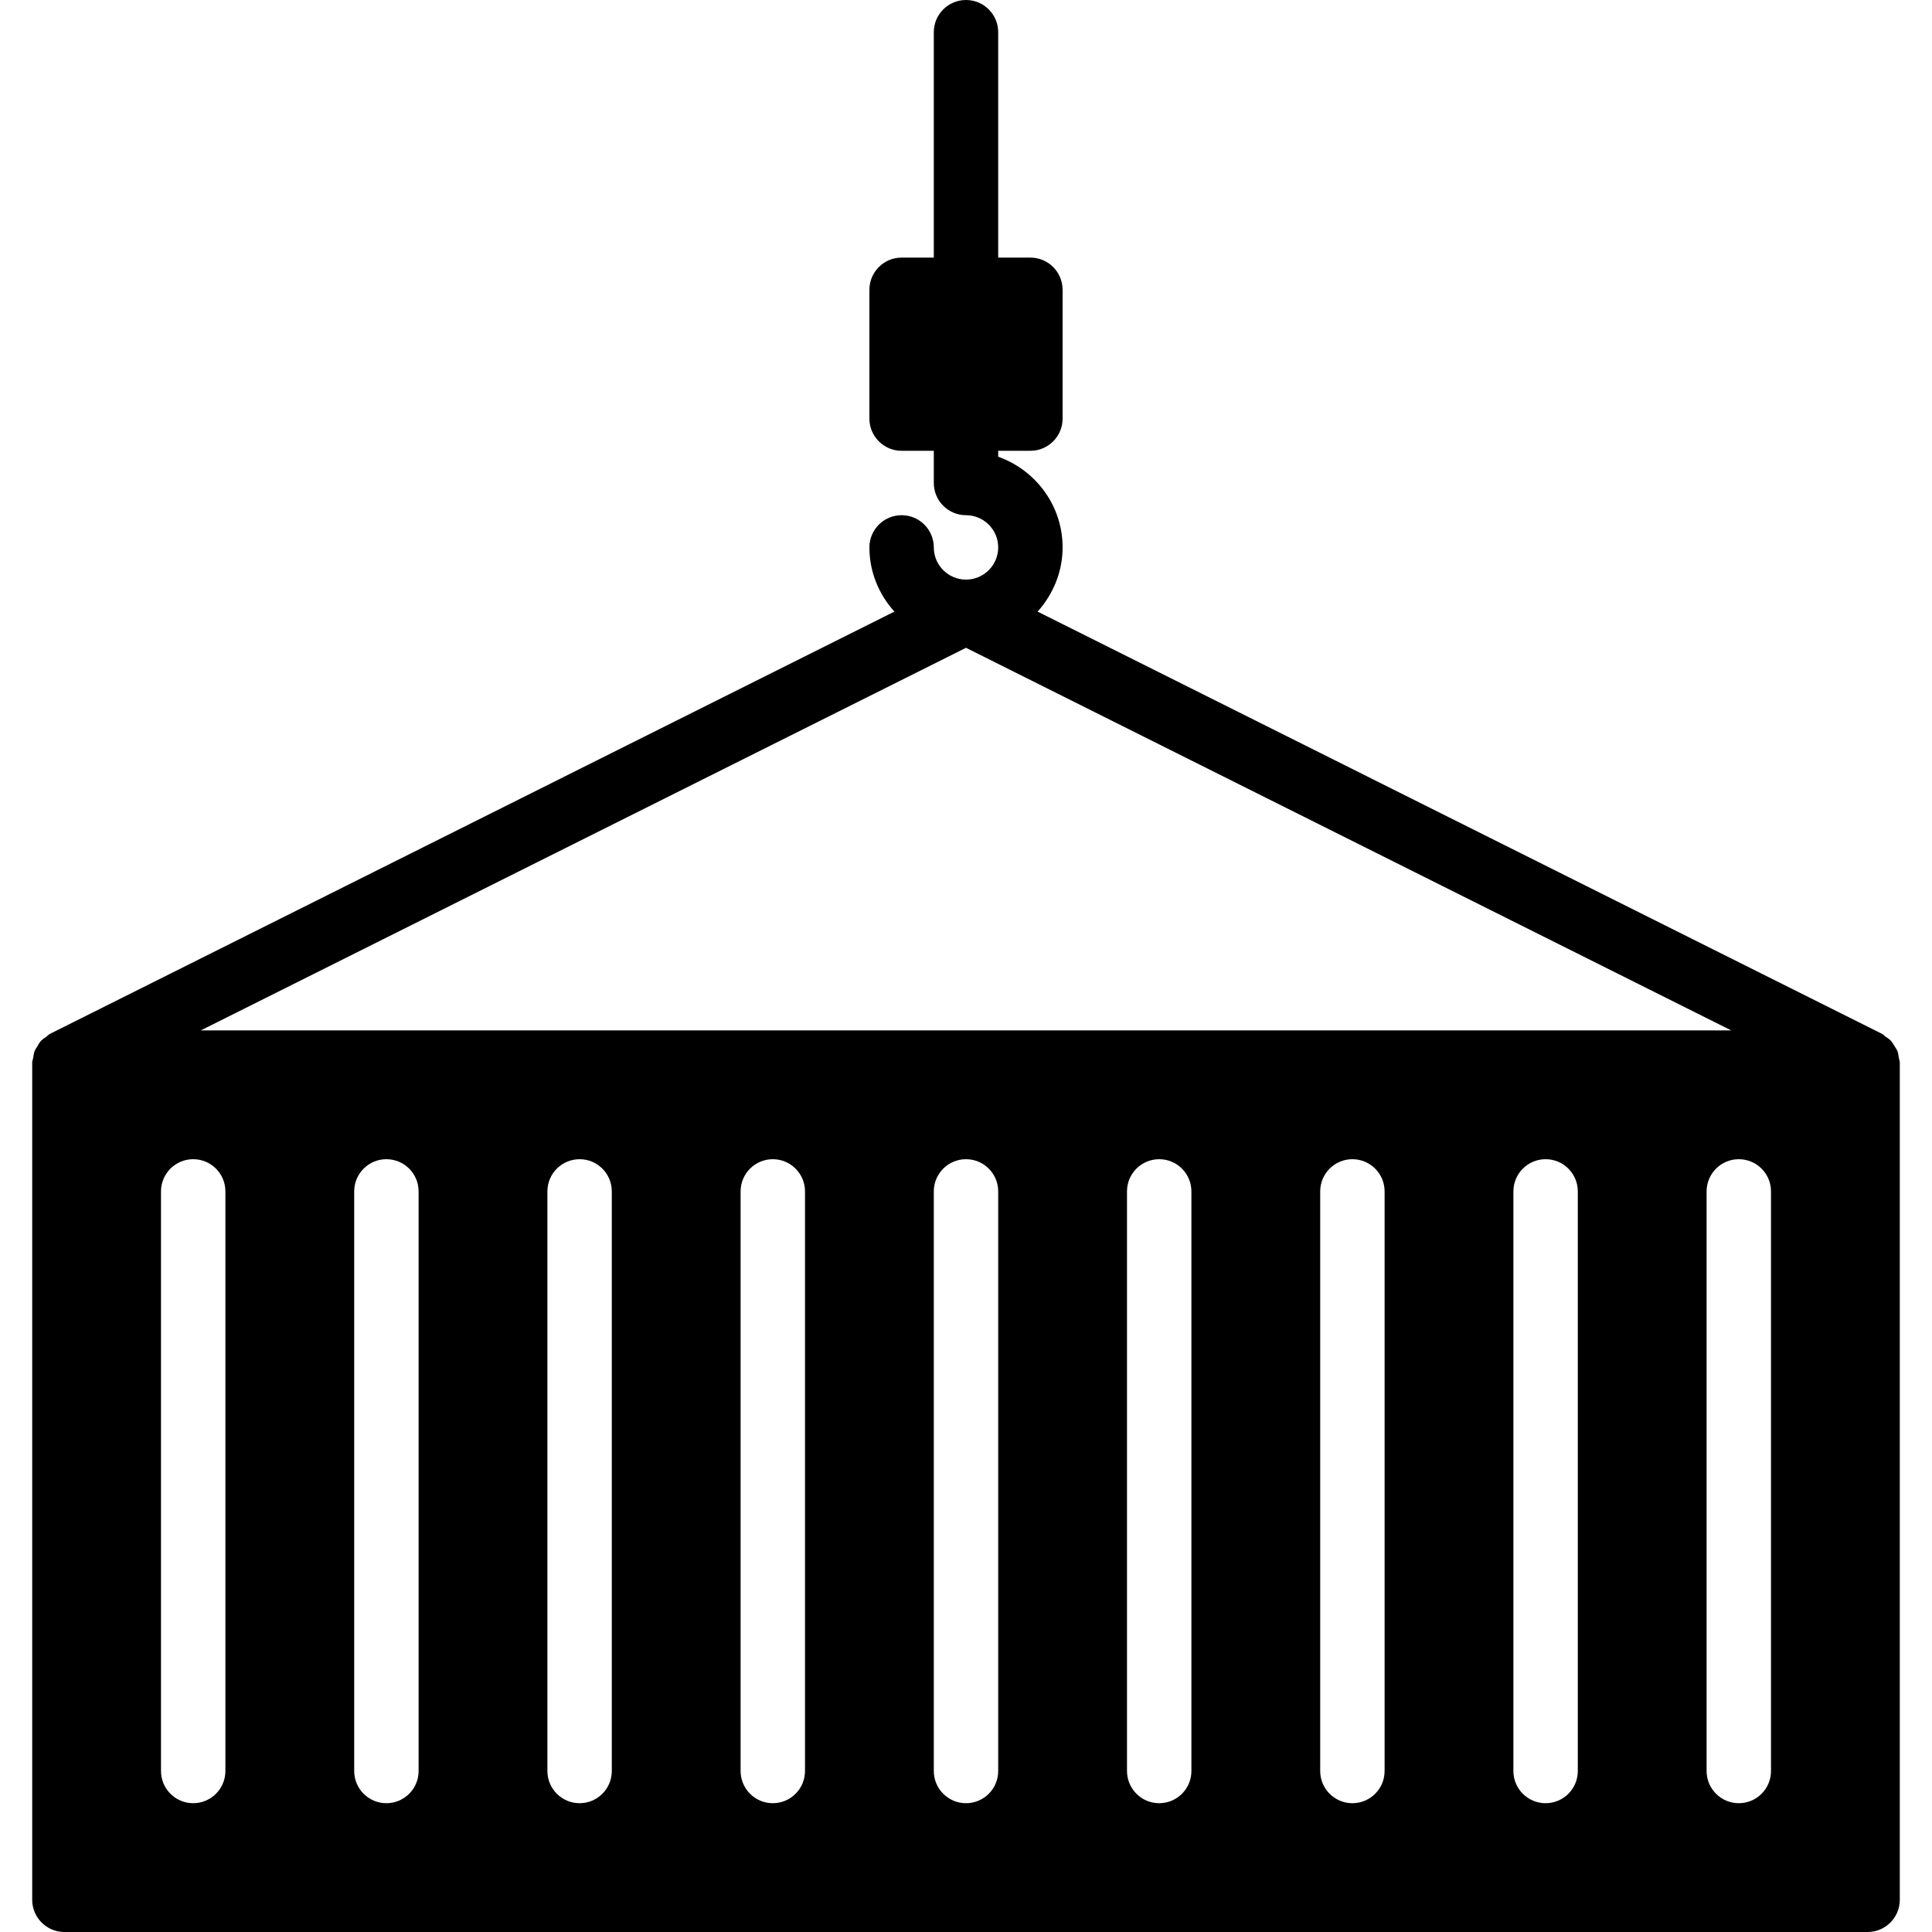 <?xml version="1.0" encoding="iso-8859-1"?>
<!-- Generator: Adobe Illustrator 19.0.0, SVG Export Plug-In . SVG Version: 6.00 Build 0)  -->
<svg version="1.1" id="Layer_1" xmlns="http://www.w3.org/2000/svg" xmlns:xlink="http://www.w3.org/1999/xlink" x="0px" y="0px"
	 viewBox="0 0 30 30" style="enable-background:new 0 0 30 30;" xml:space="preserve">
<g>
	<g>
		<path d="M29.485,16.427c-0.005-0.035-0.008-0.069-0.021-0.102c-0.012-0.031-0.03-0.057-0.048-0.084
			c-0.017-0.027-0.031-0.054-0.052-0.078c-0.025-0.027-0.055-0.046-0.085-0.066c-0.02-0.014-0.034-0.033-0.056-0.044L16.112,9.497
			C16.35,9.231,16.5,8.884,16.5,8.5c0-0.651-0.419-1.201-1-1.408V7H16c0.276,0,0.5-0.224,0.5-0.5v-2C16.5,4.224,16.276,4,16,4h-0.5
			V0.5C15.5,0.224,15.276,0,15,0s-0.5,0.224-0.5,0.5V4H14c-0.276,0-0.5,0.224-0.5,0.5v2C13.5,6.776,13.724,7,14,7h0.5v0.5
			C14.5,7.776,14.724,8,15,8c0.275,0,0.5,0.224,0.5,0.5S15.275,9,15,9c-0.275,0-0.5-0.224-0.5-0.5S14.276,8,14,8s-0.5,0.224-0.5,0.5
			c0,0.384,0.149,0.731,0.388,0.997L0.777,16.053c-0.022,0.011-0.036,0.03-0.056,0.044c-0.03,0.021-0.06,0.04-0.085,0.066
			c-0.022,0.023-0.036,0.051-0.052,0.078c-0.017,0.028-0.036,0.053-0.048,0.084c-0.012,0.033-0.015,0.068-0.021,0.102
			C0.511,16.452,0.5,16.474,0.5,16.5v13C0.5,29.776,0.724,30,1,30h28c0.276,0,0.5-0.224,0.5-0.5v-13
			C29.5,16.474,29.489,16.452,29.485,16.427z M15,10.059L26.882,16H3.118L15,10.059z M3.5,27.5C3.5,27.776,3.276,28,3,28
			s-0.5-0.224-0.5-0.5v-9C2.5,18.224,2.724,18,3,18s0.5,0.224,0.5,0.5V27.5z M6.5,27.5C6.5,27.776,6.276,28,6,28s-0.5-0.224-0.5-0.5
			v-9C5.5,18.224,5.724,18,6,18s0.5,0.224,0.5,0.5V27.5z M9.5,27.5C9.5,27.776,9.276,28,9,28s-0.5-0.224-0.5-0.5v-9
			C8.5,18.224,8.724,18,9,18s0.5,0.224,0.5,0.5V27.5z M12.5,27.5c0,0.276-0.224,0.5-0.5,0.5s-0.5-0.224-0.5-0.5v-9
			c0-0.276,0.224-0.5,0.5-0.5s0.5,0.224,0.5,0.5V27.5z M15.5,27.5c0,0.276-0.224,0.5-0.5,0.5s-0.5-0.224-0.5-0.5v-9
			c0-0.276,0.224-0.5,0.5-0.5s0.5,0.224,0.5,0.5V27.5z M18.5,27.5c0,0.276-0.224,0.5-0.5,0.5s-0.5-0.224-0.5-0.5v-9
			c0-0.276,0.224-0.5,0.5-0.5s0.5,0.224,0.5,0.5V27.5z M21.5,27.5c0,0.276-0.224,0.5-0.5,0.5s-0.5-0.224-0.5-0.5v-9
			c0-0.276,0.224-0.5,0.5-0.5s0.5,0.224,0.5,0.5V27.5z M24.5,27.5c0,0.276-0.224,0.5-0.5,0.5s-0.5-0.224-0.5-0.5v-9
			c0-0.276,0.224-0.5,0.5-0.5s0.5,0.224,0.5,0.5V27.5z M27.5,27.5c0,0.276-0.224,0.5-0.5,0.5s-0.5-0.224-0.5-0.5v-9
			c0-0.276,0.224-0.5,0.5-0.5s0.5,0.224,0.5,0.5V27.5z"/>
	</g>
</g>
</svg>
